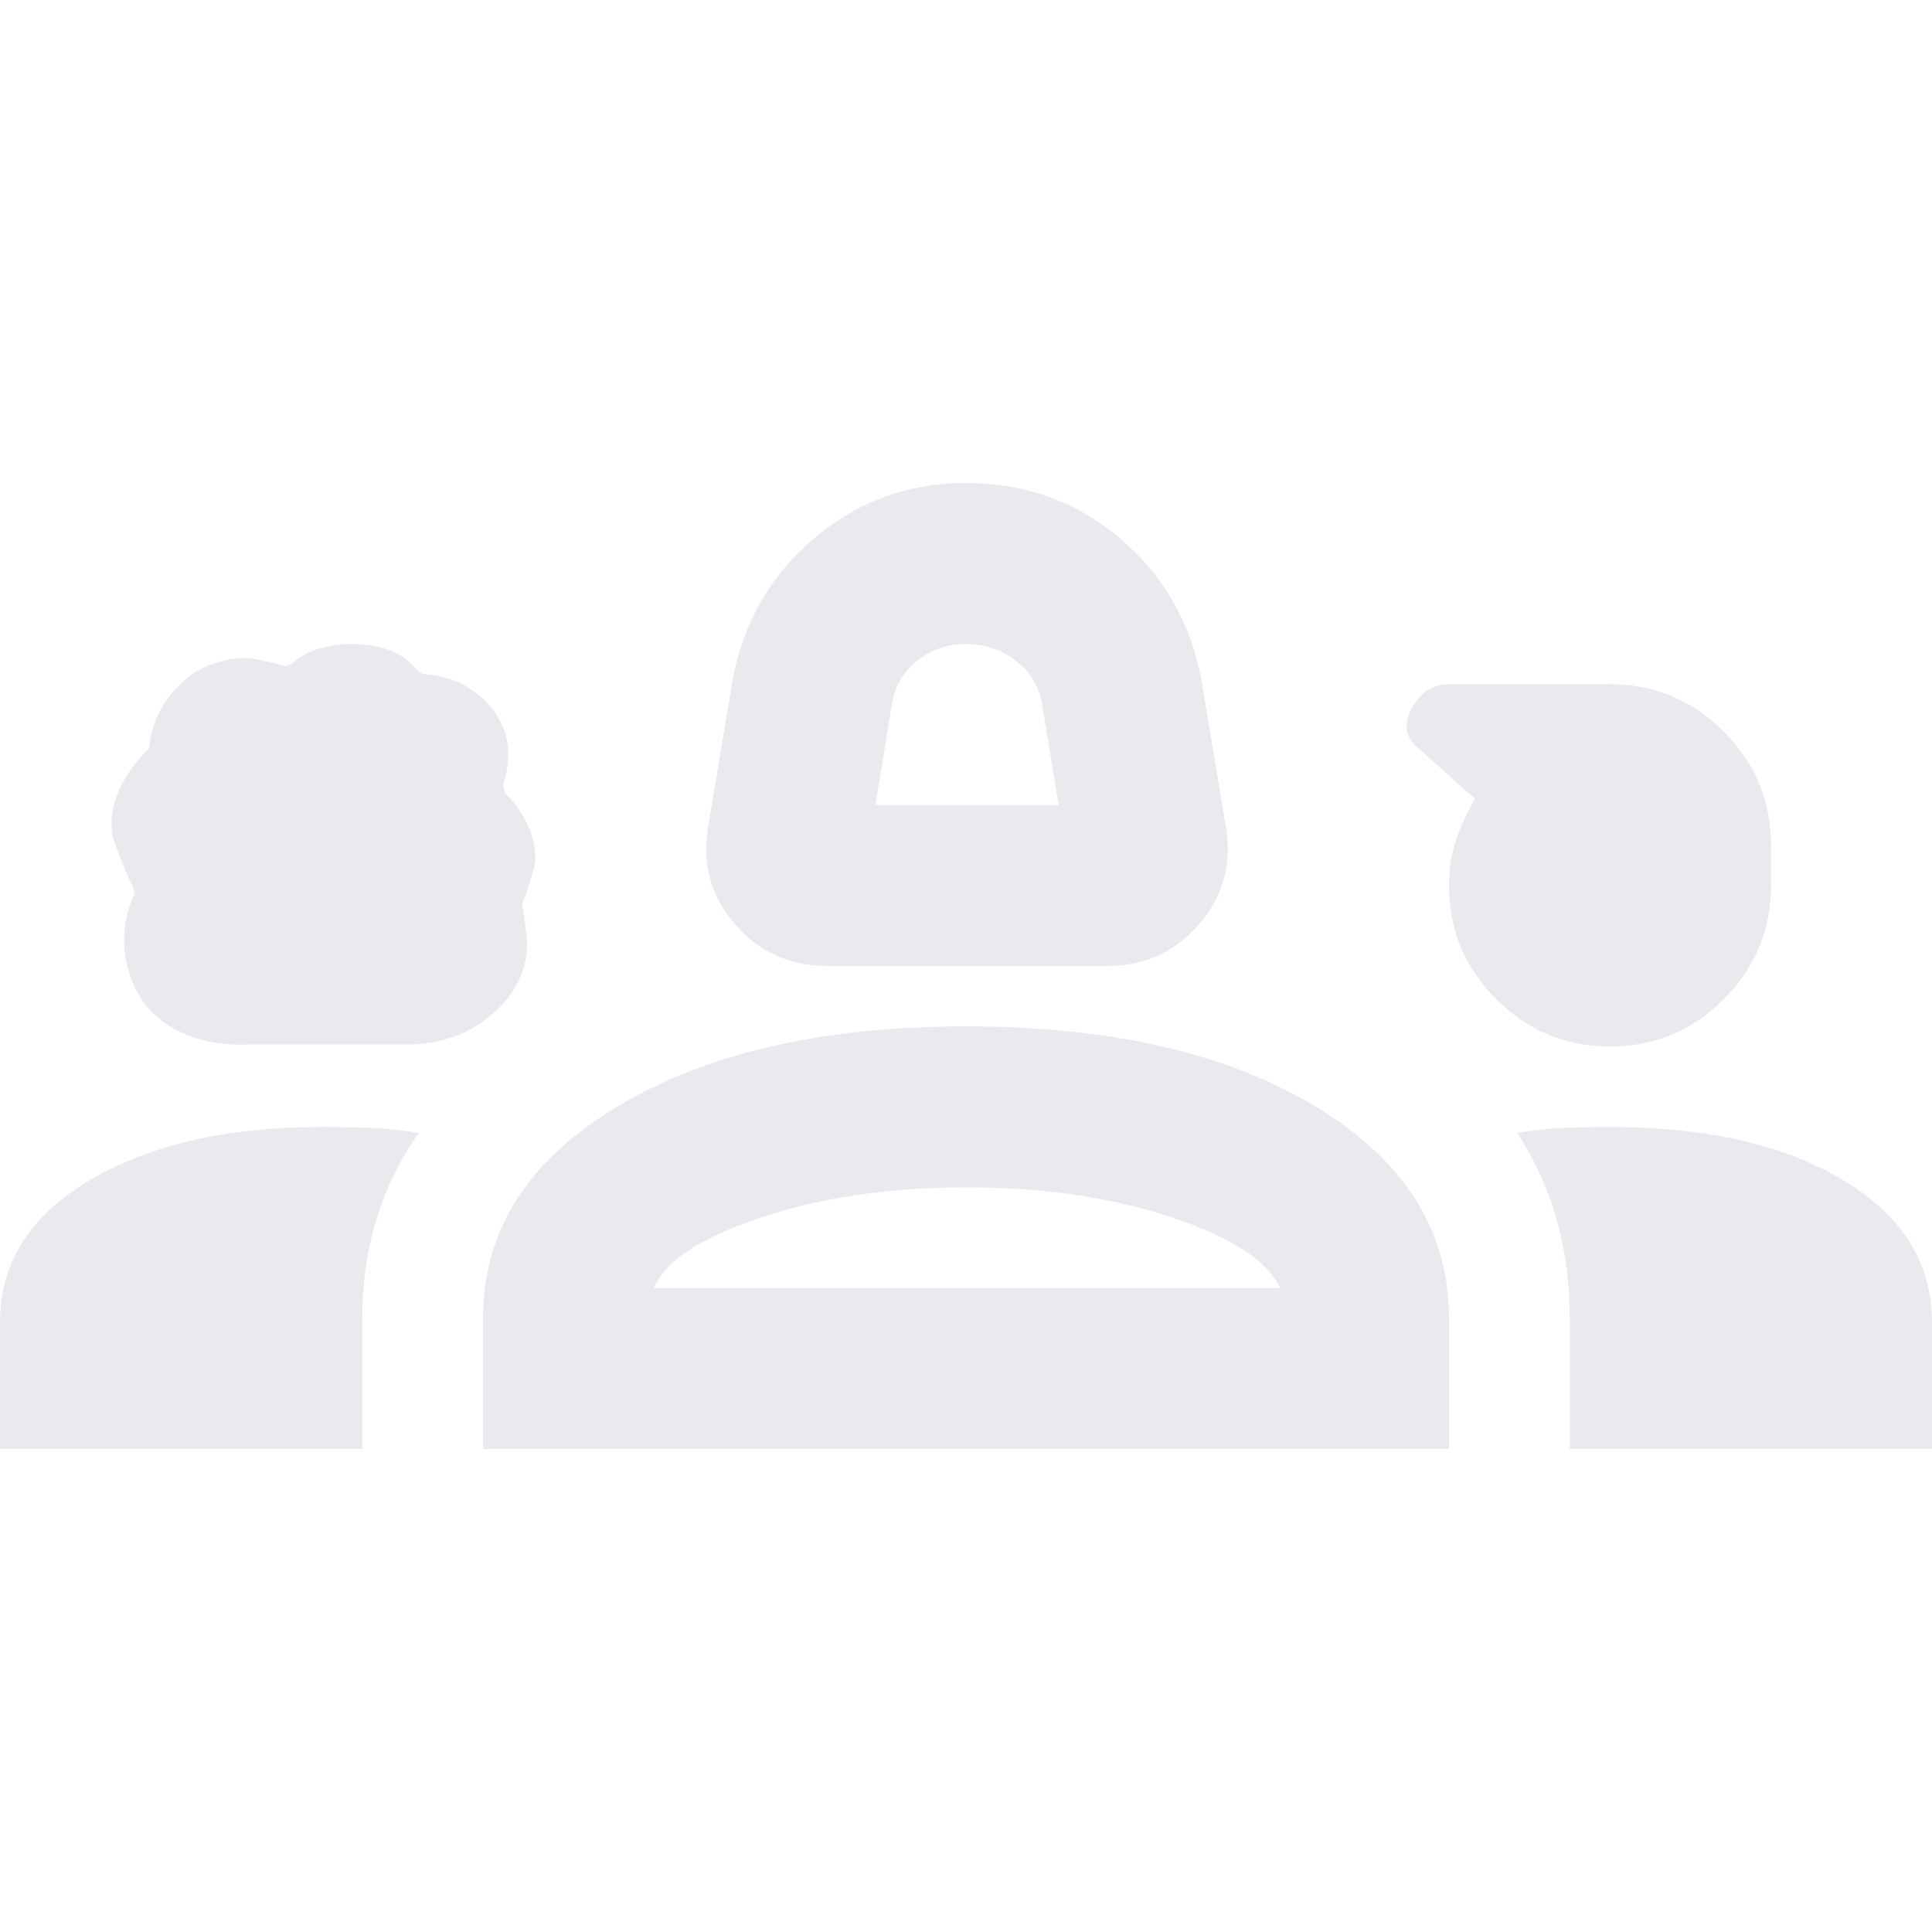 <svg xmlns="http://www.w3.org/2000/svg" height="24px" viewBox="0 -960 960 960" width="24px" fill="#e8eaed"><path d="M411-480q-28 0-46-21t-13-49l12-72q8-43 40.5-70.5T480-720q44 0 76.5 27.5T597-622l12 72q5 28-13 49t-46 21H411Zm24-80h91l-8-49q-2-14-13-22.5t-25-8.5q-14 0-24.5 8.5T443-609l-8 49ZM124-441q-23 1-39.5-9T63-481q-2-9-1-18t5-17q0 1-1-4-2-2-10-24-2-12 3-23t13-19l2-2q2-19 15.5-32t33.5-13q3 0 19 4l3-1q5-5 13-7.5t17-2.5q11 0 19.5 3.5T208-626q1 0 1.5.5t1.5.5q14 1 24.5 8.5T251-596q2 7 1.5 13.5T250-570q0 1 1 4 7 7 11 15.5t4 17.5q0 4-6 21-1 2 0 4l2 16q0 21-17.5 36T202-441h-78Zm676 1q-33 0-56.5-23.5T720-520q0-12 3.5-22.5T733-563l-28-25q-10-8-3.5-20t18.5-12h80q33 0 56.5 23.5T880-540v20q0 33-23.5 56.5T800-440ZM0-240v-63q0-44 44.5-70.5T160-400q13 0 25 .5t23 2.5q-14 20-21 43t-7 49v65H0Zm240 0v-65q0-65 66.5-105T480-450q108 0 174 40t66 105v65H240Zm560-160q72 0 116 26.5t44 70.5v63H780v-65q0-26-6.5-49T754-397q11-2 22.5-2.5t23.5-.5Zm-320 30q-57 0-102 15t-53 35h311q-9-20-53.5-35T480-370Zm0 50Zm1-280Z"/></svg>